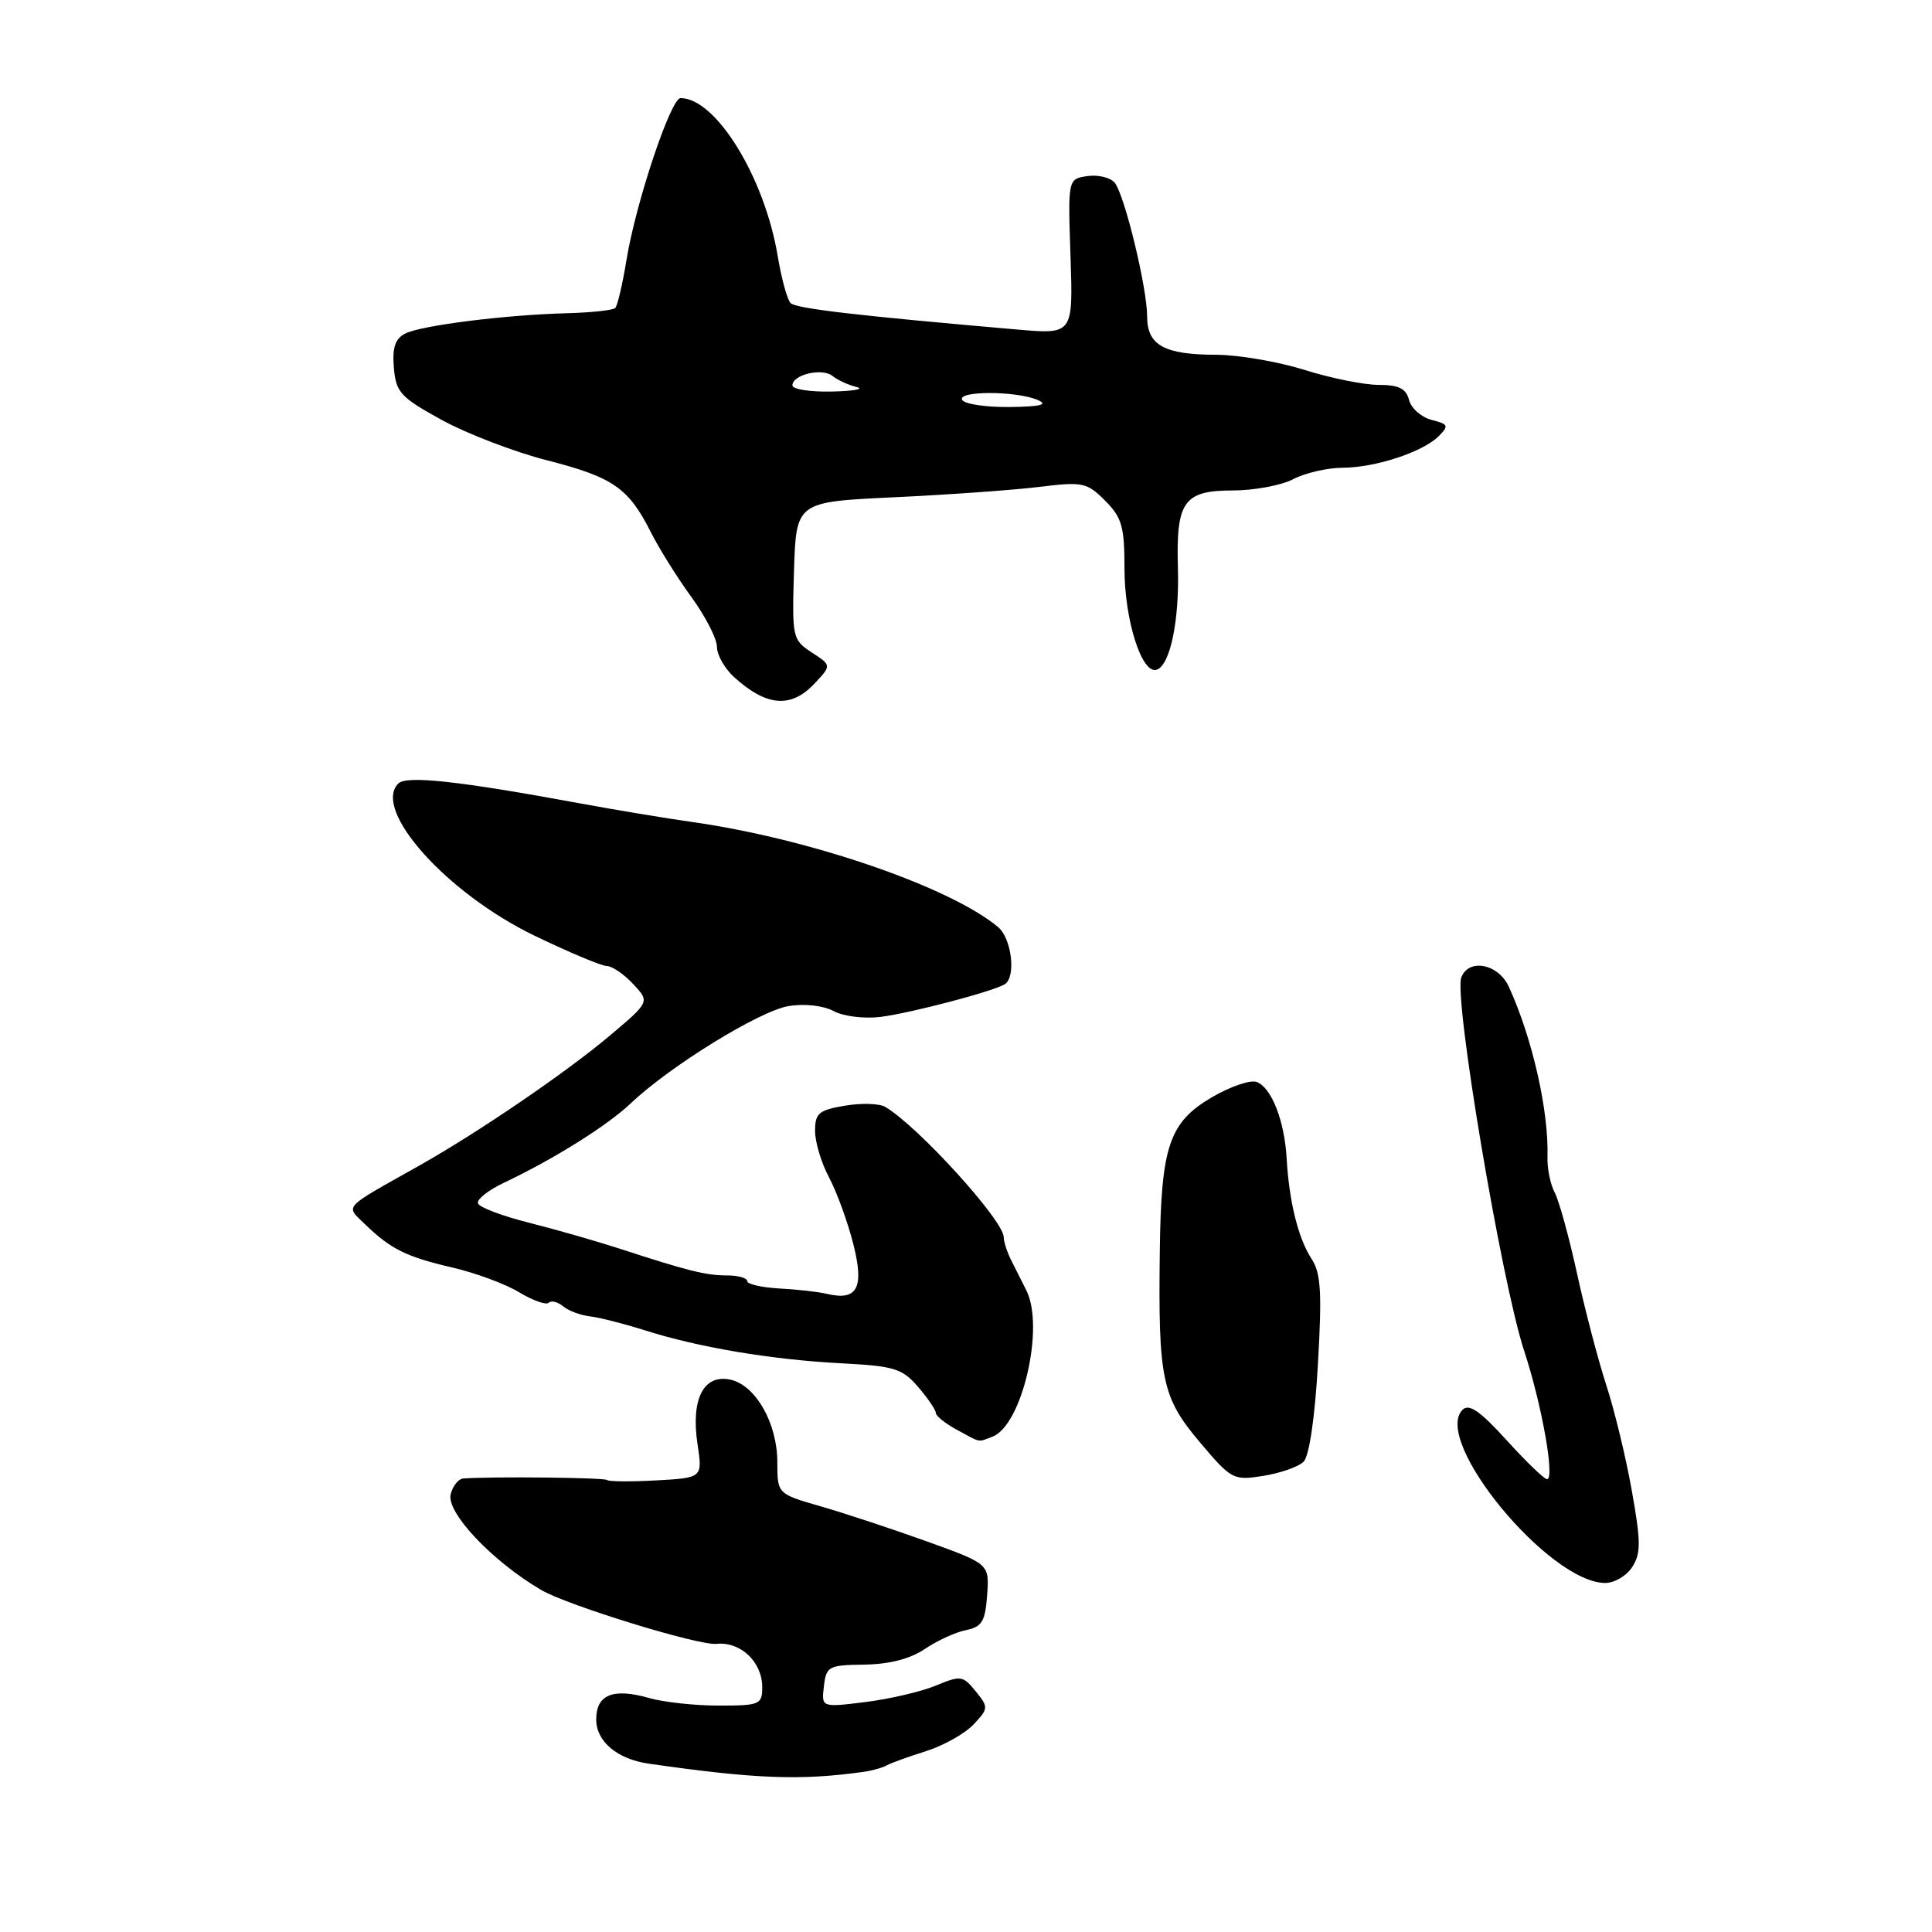 <?xml version="1.0" encoding="UTF-8" standalone="no"?>
<!DOCTYPE svg PUBLIC "-//W3C//DTD SVG 1.1//EN" "http://www.w3.org/Graphics/SVG/1.1/DTD/svg11.dtd" >
<svg xmlns="http://www.w3.org/2000/svg" xmlns:xlink="http://www.w3.org/1999/xlink" version="1.1" viewBox="0 0 256 256">
 <g >
 <path fill="currentColor"
d=" M 114.50 234.77 C 115.60 234.61 116.95 234.23 117.50 233.92 C 118.05 233.61 120.40 232.76 122.72 232.03 C 125.03 231.30 127.86 229.71 129.00 228.50 C 130.99 226.38 131.00 226.22 129.28 224.10 C 127.60 222.02 127.30 221.98 124.00 223.35 C 122.07 224.15 117.88 225.13 114.67 225.53 C 108.84 226.25 108.84 226.25 109.17 223.44 C 109.48 220.79 109.78 220.63 114.54 220.57 C 117.85 220.52 120.61 219.81 122.54 218.50 C 124.17 217.40 126.62 216.27 128.00 216.00 C 130.12 215.57 130.55 214.85 130.80 211.36 C 131.10 207.23 131.10 207.23 122.80 204.24 C 118.24 202.60 111.91 200.51 108.75 199.60 C 103.00 197.94 103.00 197.94 103.00 193.72 C 102.99 188.51 100.06 183.44 96.68 182.79 C 93.19 182.12 91.54 185.43 92.42 191.33 C 93.10 195.82 93.10 195.82 86.96 196.16 C 83.59 196.35 80.65 196.32 80.44 196.11 C 80.11 195.78 65.03 195.63 61.37 195.91 C 60.74 195.96 60.00 196.89 59.72 197.98 C 59.09 200.38 65.21 206.87 71.71 210.68 C 75.20 212.72 92.57 218.07 94.93 217.82 C 98.13 217.49 101.00 220.21 101.00 223.57 C 101.00 225.86 100.67 226.00 95.24 226.00 C 92.08 226.00 87.93 225.55 86.02 225.00 C 81.24 223.63 79.00 224.54 79.00 227.83 C 79.00 230.76 81.78 233.10 86.00 233.70 C 100.14 235.73 106.13 235.95 114.50 234.77 Z  M 216.29 207.62 C 217.44 205.83 217.43 204.26 216.22 197.50 C 215.44 193.10 213.91 186.80 212.83 183.50 C 211.76 180.20 210.01 173.55 208.96 168.72 C 207.90 163.89 206.57 159.06 206.00 158.00 C 205.43 156.93 205.00 154.81 205.05 153.28 C 205.23 147.21 203.05 137.57 199.93 130.75 C 198.54 127.71 194.62 126.94 193.63 129.51 C 192.61 132.17 198.95 169.83 201.96 179.00 C 204.30 186.11 206.06 196.00 204.99 196.00 C 204.62 196.00 202.21 193.67 199.63 190.83 C 196.12 186.96 194.65 185.95 193.80 186.80 C 189.72 190.88 205.27 209.75 212.71 209.75 C 213.93 209.75 215.55 208.79 216.29 207.62 Z  M 172.73 193.69 C 173.48 192.94 174.23 187.87 174.63 180.78 C 175.18 171.21 175.03 168.69 173.78 166.79 C 172.03 164.11 170.81 159.21 170.49 153.50 C 170.20 148.50 168.49 144.13 166.53 143.37 C 165.70 143.05 163.03 143.96 160.59 145.39 C 154.92 148.71 153.85 151.88 153.68 165.80 C 153.46 182.77 153.96 185.14 158.95 191.06 C 163.18 196.07 163.41 196.19 167.40 195.56 C 169.65 195.20 172.05 194.36 172.73 193.69 Z  M 131.52 190.36 C 135.44 188.85 138.45 175.85 136.00 170.99 C 135.45 169.89 134.55 168.11 134.00 167.01 C 133.45 165.92 133.00 164.54 133.00 163.94 C 133.00 161.73 121.64 149.23 117.30 146.67 C 116.53 146.21 114.12 146.14 111.95 146.51 C 108.50 147.09 108.00 147.51 108.00 149.85 C 108.00 151.33 108.83 154.10 109.85 156.01 C 110.87 157.93 112.32 161.89 113.06 164.81 C 114.55 170.68 113.61 172.42 109.51 171.43 C 108.40 171.17 105.59 170.85 103.26 170.73 C 100.92 170.60 99.01 170.16 99.01 169.75 C 99.00 169.34 97.79 169.00 96.32 169.00 C 93.53 169.00 91.20 168.42 82.00 165.42 C 78.97 164.44 73.60 162.90 70.07 162.01 C 66.53 161.12 63.49 159.97 63.33 159.45 C 63.16 158.93 64.70 157.70 66.76 156.73 C 73.45 153.55 80.43 149.18 83.59 146.19 C 88.79 141.25 100.68 133.93 104.50 133.31 C 106.61 132.96 109.08 133.24 110.45 133.97 C 111.75 134.67 114.51 135.01 116.65 134.75 C 120.63 134.25 131.59 131.37 133.13 130.42 C 134.66 129.48 134.06 124.36 132.25 122.84 C 125.91 117.54 107.36 111.15 91.85 108.94 C 88.19 108.42 81.44 107.30 76.85 106.45 C 60.75 103.48 53.87 102.73 52.78 103.82 C 49.29 107.31 59.17 118.35 70.82 123.98 C 75.40 126.19 79.71 128.00 80.40 128.00 C 81.09 128.00 82.66 129.07 83.88 130.37 C 86.11 132.75 86.11 132.75 80.81 137.22 C 75.00 142.12 63.34 150.07 55.50 154.48 C 45.21 160.27 45.76 159.67 48.40 162.25 C 51.78 165.52 53.84 166.54 60.00 167.97 C 63.02 168.67 66.99 170.14 68.80 171.24 C 70.62 172.33 72.38 172.96 72.71 172.62 C 73.04 172.29 73.90 172.50 74.61 173.09 C 75.32 173.68 76.94 174.29 78.20 174.43 C 79.47 174.58 82.75 175.42 85.50 176.29 C 92.59 178.54 102.22 180.16 111.40 180.64 C 118.52 181.01 119.54 181.32 121.65 183.77 C 122.94 185.27 124.00 186.82 124.00 187.22 C 124.00 187.61 125.24 188.61 126.75 189.43 C 130.08 191.24 129.51 191.12 131.52 190.36 Z  M 107.92 90.58 C 110.19 88.17 110.19 88.17 107.56 86.45 C 105.00 84.77 104.94 84.49 105.21 75.61 C 105.50 66.50 105.50 66.50 118.50 65.89 C 125.65 65.55 134.28 64.94 137.67 64.52 C 143.47 63.81 144.01 63.92 146.42 66.33 C 148.66 68.57 149.00 69.76 149.00 75.33 C 149.00 82.16 151.30 89.40 153.27 88.74 C 155.05 88.15 156.28 82.25 156.08 75.28 C 155.82 66.46 156.85 65.00 163.29 64.99 C 166.15 64.99 169.79 64.32 171.36 63.49 C 172.94 62.67 175.86 61.99 177.86 61.98 C 182.23 61.97 188.53 59.90 190.64 57.79 C 192.01 56.42 191.92 56.20 189.70 55.64 C 188.35 55.30 187.00 54.12 186.71 53.01 C 186.31 51.48 185.35 51.00 182.68 51.00 C 180.76 51.00 176.33 50.11 172.84 49.01 C 169.35 47.92 164.11 47.02 161.18 47.01 C 154.25 47.00 152.00 45.75 152.00 41.92 C 152.00 38.15 149.04 25.93 147.72 24.23 C 147.17 23.54 145.55 23.13 144.11 23.33 C 141.50 23.70 141.50 23.70 141.85 34.00 C 142.19 44.30 142.19 44.30 134.85 43.67 C 113.41 41.81 105.48 40.88 104.76 40.16 C 104.31 39.71 103.55 36.91 103.05 33.93 C 101.32 23.50 94.86 13.00 90.18 13.00 C 88.88 13.00 84.24 26.89 83.01 34.46 C 82.49 37.66 81.82 40.51 81.52 40.81 C 81.23 41.11 78.40 41.41 75.24 41.50 C 67.00 41.71 55.80 43.12 53.69 44.20 C 52.35 44.89 51.97 46.06 52.19 48.73 C 52.47 52.00 53.06 52.64 58.58 55.67 C 61.93 57.50 68.20 59.90 72.51 61.00 C 81.22 63.23 83.28 64.65 86.23 70.50 C 87.34 72.70 89.77 76.59 91.63 79.13 C 93.48 81.68 95.00 84.64 95.00 85.71 C 95.00 86.78 96.01 88.57 97.25 89.70 C 101.56 93.62 104.81 93.89 107.92 90.58 Z  M 127.50 53.00 C 126.74 51.77 134.64 51.77 137.50 53.00 C 138.94 53.62 137.91 53.88 133.81 53.93 C 130.68 53.97 127.84 53.55 127.50 53.00 Z  M 105.00 51.07 C 105.00 49.64 108.94 48.71 110.30 49.81 C 110.96 50.35 112.40 51.01 113.50 51.28 C 114.60 51.55 113.14 51.82 110.25 51.88 C 107.36 51.95 105.00 51.58 105.00 51.07 Z "/>
</g>
</svg>